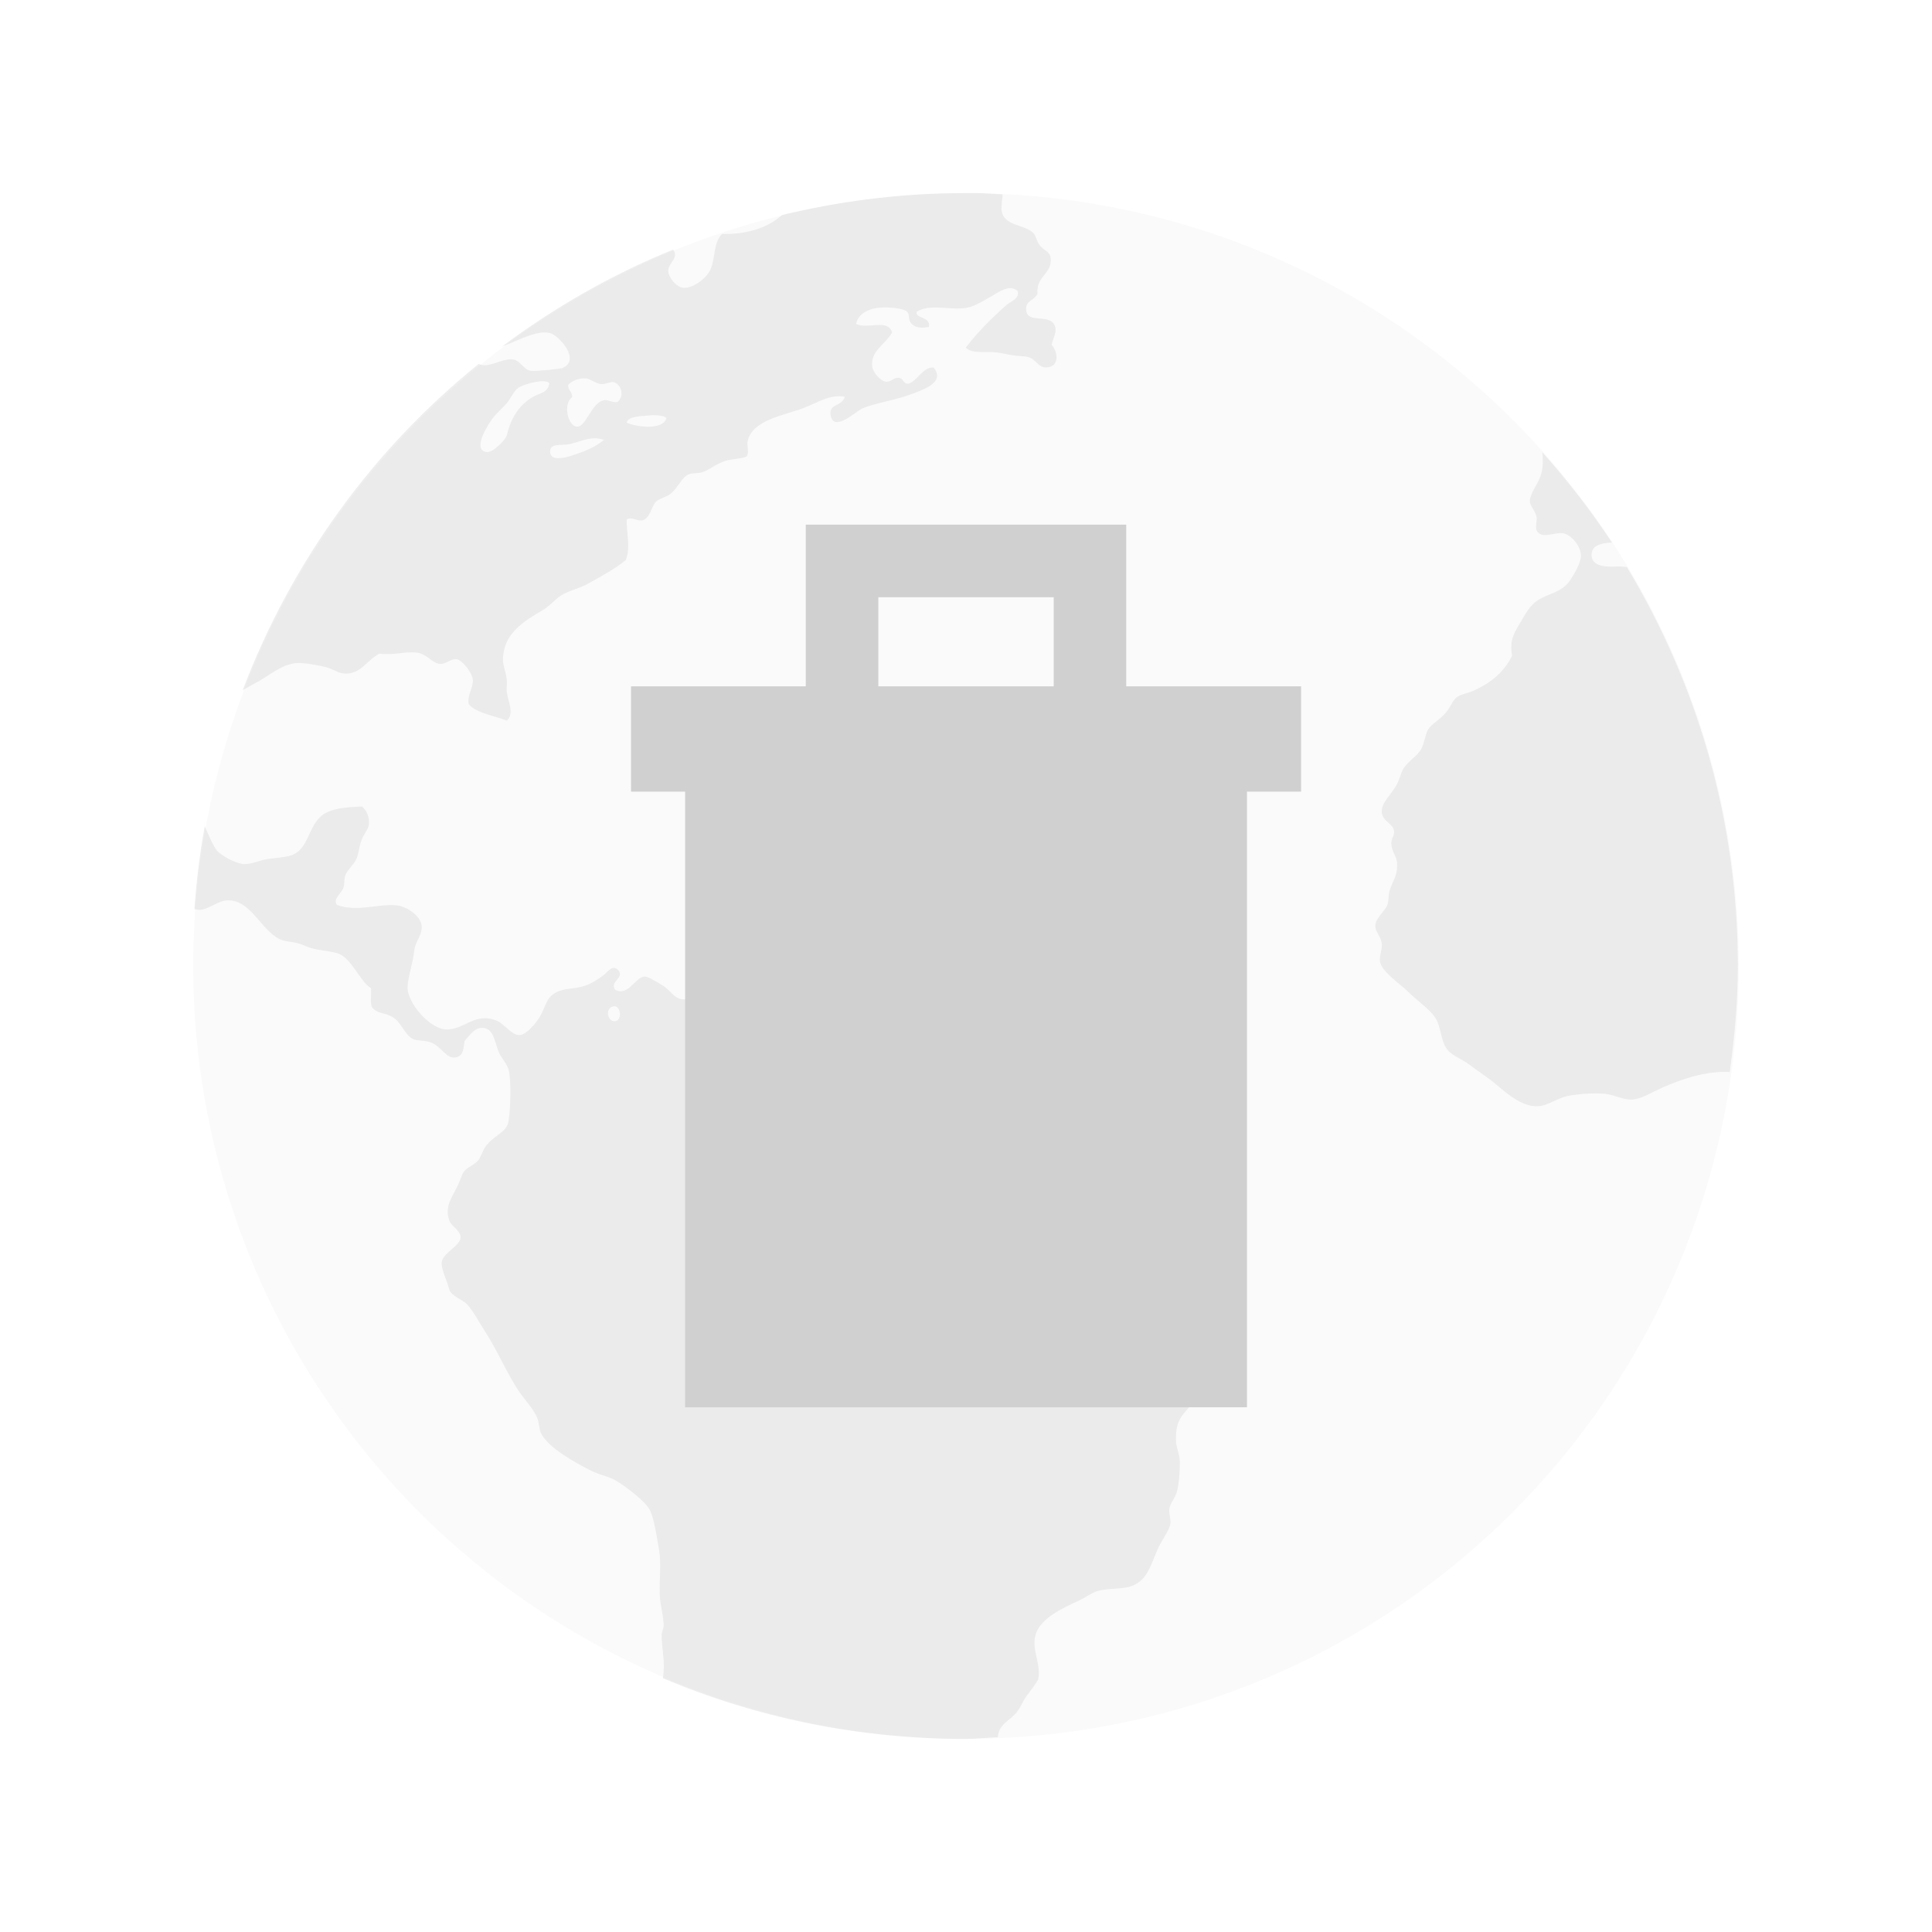 <?xml version="1.0" encoding="UTF-8" standalone="no"?>
<!-- Created with Inkscape (http://www.inkscape.org/) -->

<svg
   xmlns:dc="http://purl.org/dc/elements/1.1/"
   xmlns:cc="http://creativecommons.org/ns#"
   xmlns:rdf="http://www.w3.org/1999/02/22-rdf-syntax-ns#"
   xmlns:svg="http://www.w3.org/2000/svg"
   xmlns="http://www.w3.org/2000/svg"
   xmlns:sodipodi="http://sodipodi.sourceforge.net/DTD/sodipodi-0.dtd"
   xmlns:inkscape="http://www.inkscape.org/namespaces/inkscape"
   width="32"
   height="32"
   viewBox="0 0 32 32"
   version="1.1"
   id="svg8"
   inkscape:version="0.92+devel 15703 custom"
   sodipodi:docname="preferences-web-browser-cache.svg">
  <defs
     id="ol-defs">
    <style
       id="current-color-scheme">      .ColorScheme-Text {
        color:#d0d0d0;
        stop-color:#d0d0d0;
      }
      .ColorScheme-Background {
        color:#212121;
        stop-color:#212121;
      }
      .ColorScheme-Highlight {
        color:#0039a9;
        stop-color:#0039a9;
      }
      .ColorScheme-ViewText {
        color:#d0d0d0;
        stop-color:#d0d0d0;
      }
      .ColorScheme-ViewBackground {
        color:#19191b;
        stop-color:#19191b;
      }
      .ColorScheme-ViewHover {
        color:#005cc7;
        stop-color:#005cc7;
      }
      .ColorScheme-ViewFocus{
        color:#002466;
        stop-color:#002466;
      }
      .ColorScheme-ButtonText {
        color:#d0d0d0;
        stop-color:#d0d0d0;
      }
      .ColorScheme-ButtonBackground {
        color:#232323;
        stop-color:#232323;                             
      }                                                 
      .ColorScheme-ButtonHover {                        
        color:#005cc7;                                  
        stop-color:#005cc7;                             
      }                                                 
      .ColorScheme-ButtonFocus{                         
        color:#0039a9;                                  
        stop-color:#0039a9;                             
      }</style>
    <style
       id="current-color-scheme-7">      .ColorScheme-Text {
        color:#d0d0d0;
        stop-color:#d0d0d0;
      }
      .ColorScheme-Background {
        color:#212121;
        stop-color:#212121;
      }
      .ColorScheme-Highlight {
        color:#0039a9;
        stop-color:#0039a9;
      }
      .ColorScheme-ViewText {
        color:#d0d0d0;
        stop-color:#d0d0d0;
      }
      .ColorScheme-ViewBackground {
        color:#19191b;
        stop-color:#19191b;
      }
      .ColorScheme-ViewHover {
        color:#005cc7;
        stop-color:#005cc7;
      }
      .ColorScheme-ViewFocus{
        color:#002466;
        stop-color:#002466;
      }
      .ColorScheme-ButtonText {
        color:#d0d0d0;
        stop-color:#d0d0d0;
      }
      .ColorScheme-ButtonBackground {
        color:#232323;
        stop-color:#232323;                             
      }                                                 
      .ColorScheme-ButtonHover {                        
        color:#005cc7;                                  
        stop-color:#005cc7;                             
      }                                                 
      .ColorScheme-ButtonFocus{                         
        color:#0039a9;                                  
        stop-color:#0039a9;                             
      }</style>
  </defs>
  <sodipodi:namedview
     id="base"
     pagecolor="#002266"
     bordercolor="#ffffff"
     borderopacity="0.467"
     inkscape:pageopacity="0"
     inkscape:pageshadow="2"
     inkscape:zoom="12.859375"
     inkscape:cx="31.399413"
     inkscape:cy="11.170575"
     inkscape:document-units="px"
     inkscape:current-layer="g4324"
     inkscape:document-rotation="0"
     showgrid="false"
     inkscape:showpageshadow="false"
     borderlayer="true"
     units="px"
     fit-margin-top="0"
     fit-margin-left="0"
     fit-margin-right="0"
     fit-margin-bottom="0"
     inkscape:window-width="1920"
     inkscape:window-height="1054"
     inkscape:window-x="0"
     inkscape:window-y="0"
     inkscape:window-maximized="1"
     inkscape:snap-page="true" />
  <g
     id="g4324"
     inkscape:label="#preferences-web-browser-cache">
    <rect
       style="fill:none;fill-opacity:0.747;stroke-width:23.616;stroke-opacity:0.36"
       id="rect4264"
       width="32"
       height="32"
       x="0"
       y="0"
       inkscape:label="#boundary" />
    <path
       inkscape:label="#2"
       style="display:inline;opacity:0.12;fill:#d0d0d0;stroke-width:1.5;stroke-linecap:square"
       d="M 28.8,16 A 12.8,12.8 0 0 1 16,28.8 12.8,12.8 0 0 1 3.2,16 12.8,12.8 0 0 1 16,3.2 12.8,12.8 0 0 1 28.8,16 Z"
       id="path4845"
       inkscape:connector-curvature="0" />
    <path
       inkscape:label="#1"
       style="opacity:0.358;fill:#d0d0d0;stroke-width:1"
       id="path34"
       d="M 15.8,3.2 C 14.819,3.213 13.869,3.341 12.954,3.561 12.714,3.777 12.358,3.886 11.959,3.875 11.817,4.012 11.85,4.267 11.772,4.454 11.706,4.612 11.476,4.78 11.318,4.767 11.201,4.757 11.068,4.593 11.068,4.484 11.068,4.353 11.25,4.28 11.15,4.134 10.131,4.547 9.183,5.092 8.315,5.74 c 0.233,-0.086 0.489,-0.23 0.7,-0.234 0.035,-4.117e-4 0.066,0.003 0.098,0.011 0.142,0.037 0.515,0.446 0.204,0.579 C 9.288,6.108 8.861,6.155 8.787,6.142 8.678,6.124 8.614,5.974 8.505,5.955 8.321,5.923 8.088,6.113 7.929,6.028 6.184,7.436 4.83,9.297 4.019,11.433 c 0.074,-0.043 0.151,-0.088 0.218,-0.123 0.229,-0.119 0.422,-0.311 0.688,-0.329 0.133,-0.003 0.324,0.036 0.452,0.063 0.118,0.024 0.213,0.103 0.314,0.111 0.289,0.022 0.357,-0.203 0.593,-0.329 0.244,0.034 0.405,-0.041 0.625,-0.016 0.15,0.017 0.258,0.177 0.375,0.186 0.098,0.01 0.185,-0.091 0.28,-0.077 0.092,0.014 0.251,0.216 0.266,0.329 0.019,0.141 -0.103,0.267 -0.063,0.422 0.147,0.15 0.415,0.18 0.625,0.266 0.137,-0.113 0.018,-0.322 0,-0.486 -0.003,-0.072 0.01,-0.136 0,-0.202 C 8.381,11.135 8.332,11.031 8.331,10.935 8.328,10.49 8.69,10.282 8.989,10.106 9.118,10.029 9.219,9.896 9.332,9.84 9.49,9.76 9.608,9.742 9.739,9.668 9.976,9.535 10.179,9.428 10.364,9.277 c 0.086,-0.202 0.009,-0.472 0.016,-0.672 0.086,-0.052 0.159,0.024 0.25,0.016 0.143,-0.03 0.155,-0.232 0.236,-0.313 0.047,-0.046 0.176,-0.079 0.234,-0.125 0.142,-0.112 0.188,-0.281 0.313,-0.329 0.045,-0.018 0.148,-0.013 0.218,-0.032 0.093,-0.025 0.224,-0.134 0.375,-0.186 0.098,-0.034 0.323,-0.041 0.361,-0.079 0.046,-0.047 -6.4e-5,-0.179 0.016,-0.25 0.076,-0.353 0.608,-0.428 0.922,-0.547 0.22,-0.084 0.446,-0.236 0.688,-0.189 -0.047,0.168 -0.272,0.109 -0.234,0.313 0.053,0.283 0.431,-0.082 0.531,-0.123 0.191,-0.08 0.518,-0.129 0.768,-0.22 0.219,-0.08 0.612,-0.203 0.405,-0.454 -0.172,-0.01 -0.255,0.202 -0.405,0.266 -0.104,0.017 -0.085,-0.086 -0.173,-0.095 -0.084,-0.01 -0.131,0.077 -0.218,0.063 -0.086,-0.014 -0.206,-0.149 -0.22,-0.25 -0.034,-0.261 0.221,-0.368 0.329,-0.563 -0.071,-0.236 -0.398,-0.049 -0.595,-0.141 0.019,-0.141 0.165,-0.238 0.329,-0.264 0.135,-0.023 0.436,-0.011 0.516,0.061 0.046,0.039 0.004,0.138 0.079,0.204 0.08,0.072 0.177,0.065 0.28,0.048 0.037,-0.178 -0.231,-0.134 -0.202,-0.252 0.211,-0.138 0.554,-0.024 0.813,-0.063 0.149,-0.022 0.306,-0.128 0.438,-0.202 0.125,-0.071 0.289,-0.195 0.422,-0.079 0.036,0.128 -0.117,0.171 -0.188,0.234 -0.239,0.213 -0.486,0.457 -0.672,0.704 0.114,0.111 0.321,0.056 0.514,0.079 0.075,0.01 0.17,0.032 0.25,0.046 0.093,0.017 0.193,0.011 0.266,0.03 0.131,0.032 0.167,0.173 0.297,0.173 0.214,-3.841e-4 0.216,-0.232 0.095,-0.377 0.038,-0.148 0.098,-0.224 0.046,-0.327 -0.096,-0.193 -0.45,-0.01 -0.468,-0.25 -0.012,-0.156 0.131,-0.15 0.188,-0.266 -0.026,-0.301 0.247,-0.323 0.218,-0.593 -0.013,-0.113 -0.109,-0.114 -0.188,-0.22 -0.041,-0.054 -0.06,-0.162 -0.109,-0.204 -0.164,-0.138 -0.496,-0.111 -0.516,-0.375 -0.003,-0.089 0.01,-0.169 0.018,-0.254 -0.151,-0.007 -0.3,-0.021 -0.452,-0.023 z M 9.709,6.267 c 0.073,0.01 0.162,0.088 0.25,0.095 0.084,0.003 0.152,-0.046 0.204,-0.032 0.131,0.034 0.185,0.232 0.063,0.329 -0.102,0.013 -0.143,-0.044 -0.22,-0.03 C 9.793,6.664 9.712,7.079 9.553,7.066 9.404,7.053 9.323,6.688 9.475,6.58 9.485,6.485 9.406,6.47 9.41,6.376 9.455,6.318 9.584,6.257 9.709,6.267 Z m -0.704,0.048 c 0.044,0.002 0.076,0.011 0.093,0.03 C 9.077,6.512 8.946,6.502 8.817,6.58 8.595,6.714 8.466,6.918 8.396,7.205 8.375,7.288 8.157,7.509 8.051,7.487 7.803,7.435 8.119,6.978 8.176,6.908 8.238,6.831 8.322,6.763 8.396,6.674 8.467,6.588 8.514,6.472 8.583,6.424 8.659,6.372 8.874,6.31 9.005,6.315 Z m 1.851,0.563 c 0.079,0.002 0.15,0.014 0.182,0.046 -0.051,0.206 -0.495,0.151 -0.657,0.077 0.011,-0.078 0.132,-0.099 0.234,-0.109 0.072,-0.003 0.162,-0.017 0.241,-0.014 z M 9.843,7.259 c 0.053,-0.002 0.107,0.01 0.163,0.025 C 9.861,7.404 9.706,7.471 9.458,7.55 9.34,7.587 9.134,7.634 9.114,7.501 9.089,7.339 9.287,7.377 9.396,7.362 9.533,7.343 9.683,7.264 9.843,7.259 Z M 25.546,7.491 c 0.012,0.117 0.014,0.229 -0.018,0.355 -0.043,0.169 -0.195,0.323 -0.188,0.47 0.01,0.075 0.092,0.148 0.111,0.25 0.01,0.054 -0.025,0.17 0,0.22 0.079,0.154 0.296,0.023 0.438,0.046 0.138,0.022 0.298,0.22 0.297,0.375 -0.002,0.108 -0.103,0.287 -0.171,0.391 -0.136,0.207 -0.321,0.216 -0.516,0.327 -0.163,0.092 -0.233,0.247 -0.329,0.407 -0.104,0.174 -0.168,0.279 -0.125,0.531 -0.14,0.277 -0.352,0.447 -0.641,0.579 -0.086,0.039 -0.202,0.052 -0.28,0.109 -0.062,0.045 -0.099,0.166 -0.188,0.266 -0.11,0.122 -0.225,0.173 -0.282,0.266 -0.045,0.072 -0.06,0.216 -0.109,0.313 -0.067,0.131 -0.209,0.196 -0.297,0.329 -0.04,0.062 -0.067,0.186 -0.111,0.266 -0.099,0.18 -0.268,0.31 -0.25,0.468 0.018,0.153 0.192,0.179 0.204,0.313 0.003,0.075 -0.05,0.121 -0.046,0.204 0.003,0.12 0.083,0.204 0.093,0.297 0.023,0.232 -0.08,0.325 -0.123,0.484 -0.021,0.076 -0.012,0.16 -0.032,0.22 -0.038,0.116 -0.2,0.222 -0.204,0.359 -0.002,0.098 0.101,0.176 0.109,0.313 0.003,0.094 -0.047,0.195 -0.03,0.282 0.033,0.17 0.338,0.368 0.47,0.5 0.177,0.177 0.408,0.314 0.484,0.5 0.064,0.158 0.064,0.365 0.188,0.484 0.091,0.088 0.242,0.142 0.359,0.234 0.109,0.086 0.228,0.159 0.345,0.25 0.19,0.149 0.477,0.446 0.781,0.423 0.158,-0.012 0.321,-0.141 0.5,-0.173 0.185,-0.033 0.425,-0.05 0.611,-0.03 0.143,0.014 0.289,0.1 0.438,0.093 0.157,-0.01 0.336,-0.126 0.514,-0.204 0.281,-0.122 0.691,-0.275 1.102,-0.252 0.079,-0.577 0.134,-1.161 0.134,-1.76 0,-2.423 -0.678,-4.676 -1.838,-6.604 -0.054,-0.004 -0.103,-0.011 -0.163,-0.009 -0.159,0.01 -0.419,0.01 -0.422,-0.188 -0.002,-0.162 0.153,-0.198 0.338,-0.209 C 26.351,8.457 25.964,7.961 25.546,7.491 Z M 6.002,13.357 c -0.26,0.014 -0.429,0.026 -0.577,0.093 -0.338,0.154 -0.273,0.612 -0.611,0.72 -0.117,0.037 -0.277,0.039 -0.405,0.063 -0.111,0.02 -0.246,0.081 -0.361,0.079 -0.135,-0.003 -0.371,-0.133 -0.452,-0.22 -0.055,-0.06 -0.146,-0.27 -0.205,-0.409 -0.082,0.45 -0.138,0.908 -0.171,1.374 0.028,0.005 0.057,0.013 0.08,0.013 0.148,8.87e-4 0.306,-0.153 0.47,-0.157 0.383,-0.011 0.55,0.488 0.859,0.641 0.078,0.039 0.18,0.04 0.28,0.063 0.081,0.018 0.142,0.052 0.22,0.079 0.165,0.056 0.368,0.05 0.5,0.109 0.199,0.088 0.345,0.462 0.516,0.563 0.01,0.101 -0.019,0.237 0.016,0.313 0.081,0.11 0.195,0.086 0.329,0.157 0.16,0.086 0.208,0.307 0.359,0.375 0.052,0.023 0.184,0.021 0.266,0.046 0.207,0.063 0.274,0.303 0.452,0.25 0.117,-0.034 0.108,-0.155 0.127,-0.266 0.077,-0.084 0.16,-0.216 0.28,-0.218 0.194,-0.01 0.212,0.201 0.282,0.389 0.04,0.107 0.144,0.2 0.171,0.313 0.048,0.194 0.025,0.775 -0.016,0.891 -0.049,0.142 -0.242,0.203 -0.361,0.361 -0.056,0.074 -0.083,0.182 -0.125,0.234 -0.077,0.093 -0.191,0.118 -0.248,0.204 -0.032,0.048 -0.063,0.152 -0.095,0.218 -0.094,0.199 -0.22,0.34 -0.141,0.579 0.033,0.098 0.187,0.165 0.188,0.28 4.024e-4,0.136 -0.29,0.258 -0.313,0.407 -0.017,0.111 0.09,0.309 0.125,0.454 0.026,0.109 0.232,0.177 0.297,0.25 0.11,0.123 0.198,0.297 0.298,0.452 0.198,0.304 0.354,0.675 0.547,0.97 0.102,0.154 0.245,0.293 0.313,0.454 0.035,0.081 0.031,0.177 0.063,0.25 0.112,0.252 0.605,0.516 0.859,0.641 0.119,0.058 0.251,0.079 0.361,0.139 0.166,0.092 0.493,0.341 0.577,0.486 0.075,0.131 0.121,0.448 0.157,0.656 0.048,0.274 0.002,0.485 0.016,0.782 0.01,0.161 0.061,0.323 0.063,0.484 8.5e-4,0.056 -0.03,0.098 -0.032,0.155 -0.003,0.195 0.049,0.415 0.032,0.611 -9.15e-4,0.042 -0.005,0.074 -0.013,0.111 1.534,0.648 3.223,1.006 4.998,1.006 0.186,0 0.366,-0.021 0.55,-0.029 0.005,-0.029 0.008,-0.059 0.014,-0.082 0.057,-0.159 0.203,-0.211 0.297,-0.329 0.071,-0.088 0.104,-0.192 0.171,-0.28 0.073,-0.096 0.139,-0.181 0.188,-0.266 0.046,-0.285 -0.114,-0.484 -0.046,-0.734 0.075,-0.281 0.462,-0.452 0.734,-0.579 0.094,-0.043 0.19,-0.115 0.266,-0.141 0.188,-0.066 0.423,-0.03 0.595,-0.093 0.293,-0.107 0.324,-0.421 0.468,-0.688 0.068,-0.126 0.158,-0.253 0.171,-0.343 0.012,-0.081 -0.029,-0.156 -0.016,-0.252 0.014,-0.094 0.099,-0.177 0.125,-0.28 0.034,-0.135 0.048,-0.333 0.048,-0.484 0,-0.124 -0.057,-0.233 -0.063,-0.345 -0.02,-0.406 0.146,-0.451 0.297,-0.672 0.075,-0.11 0.103,-0.234 0.155,-0.313 0.252,-0.376 0.689,-0.557 0.657,-1.125 -0.011,-0.188 -0.128,-0.613 -0.266,-0.673 -0.079,-0.034 -0.261,-0.003 -0.375,-0.046 -0.37,-0.138 -0.587,-0.596 -0.97,-0.625 -0.082,-0.01 -0.156,0.034 -0.248,0.032 -0.152,-0.01 -0.381,-0.106 -0.548,-0.125 -0.107,-0.012 -0.249,0.032 -0.313,0 -0.098,-0.047 -0.108,-0.227 -0.188,-0.28 -0.063,-0.043 -0.185,-0.058 -0.28,-0.095 -0.154,-0.059 -0.276,-0.129 -0.454,-0.141 -0.055,-0.003 -0.124,0.026 -0.188,0.016 -0.098,-0.017 -0.175,-0.132 -0.266,-0.188 -0.114,-0.069 -0.219,-0.103 -0.266,-0.202 0.103,-0.337 -0.181,-0.431 -0.25,-0.625 -0.033,-0.091 -0.018,-0.201 -0.046,-0.282 -0.041,-0.117 -0.156,-0.183 -0.282,-0.28 -0.226,-0.174 -0.427,-0.337 -0.75,-0.377 -0.142,-0.018 -0.282,0.043 -0.454,0.032 -0.182,-0.012 -0.41,-0.171 -0.547,-0.327 -0.132,-0.152 -0.197,-0.288 -0.313,-0.361 -0.109,-0.07 -0.254,-0.068 -0.329,-0.139 -0.033,-0.031 -0.027,-0.084 -0.063,-0.157 -0.055,-0.114 -0.147,-0.176 -0.079,-0.313 -0.125,-0.064 -0.128,0.118 -0.264,0.095 -0.122,-0.172 -0.224,-0.254 -0.5,-0.204 -0.126,0.023 -0.198,0.184 -0.345,0.188 -0.121,0.01 -0.216,-0.135 -0.375,-0.157 -0.12,-0.017 -0.257,0.032 -0.343,0.016 -0.133,-0.027 -0.175,-0.138 -0.297,-0.218 -0.089,-0.059 -0.262,-0.159 -0.313,-0.157 -0.157,0.01 -0.269,0.335 -0.486,0.22 -0.105,-0.133 0.171,-0.204 0.046,-0.329 -0.095,-0.095 -0.174,0.042 -0.25,0.095 -0.087,0.06 -0.168,0.12 -0.264,0.155 -0.215,0.08 -0.348,0.038 -0.516,0.125 -0.155,0.08 -0.162,0.215 -0.25,0.375 -0.072,0.131 -0.237,0.321 -0.345,0.329 -0.131,0.01 -0.256,-0.183 -0.375,-0.234 -0.358,-0.155 -0.532,0.137 -0.829,0.141 -0.276,0.01 -0.669,-0.444 -0.656,-0.704 0.003,-0.158 0.09,-0.399 0.109,-0.595 0.017,-0.156 0.123,-0.249 0.125,-0.391 0.003,-0.19 -0.252,-0.337 -0.375,-0.359 -0.292,-0.054 -0.698,0.118 -1.033,-0.016 -0.064,-0.106 0.075,-0.179 0.111,-0.282 0.02,-0.059 0.009,-0.137 0.03,-0.202 0.037,-0.1 0.141,-0.177 0.188,-0.282 0.035,-0.08 0.043,-0.197 0.079,-0.297 0.041,-0.114 0.116,-0.186 0.125,-0.266 0.012,-0.105 -0.028,-0.227 -0.111,-0.297 z m 4.18,3.31 c 0.106,0.01 0.119,0.229 0.011,0.247 -0.117,0.018 -0.176,-0.183 -0.063,-0.236 0.019,-0.01 0.037,-0.012 0.052,-0.011 z"
       inkscape:connector-curvature="0" />
    <path
       style="vector-effect:none;fill:#d0d0d0;stroke:none;stroke-width:0.988;stroke-linecap:square"
       d="m 13.346,8.69 v 0.601 2.077 h -2.894 v 1.744 h 0.896 v 10.197 h 9.306 V 13.112 h 0.896 V 11.368 H 18.654 V 8.69 Z m 1.202,1.202 h 2.905 v 1.476 h -2.905 z"
       id="rect4264-5"
       inkscape:connector-curvature="0"
       sodipodi:nodetypes="ccccccccccccccccccc"
       inkscape:label="#3" />
  </g>
</svg>
